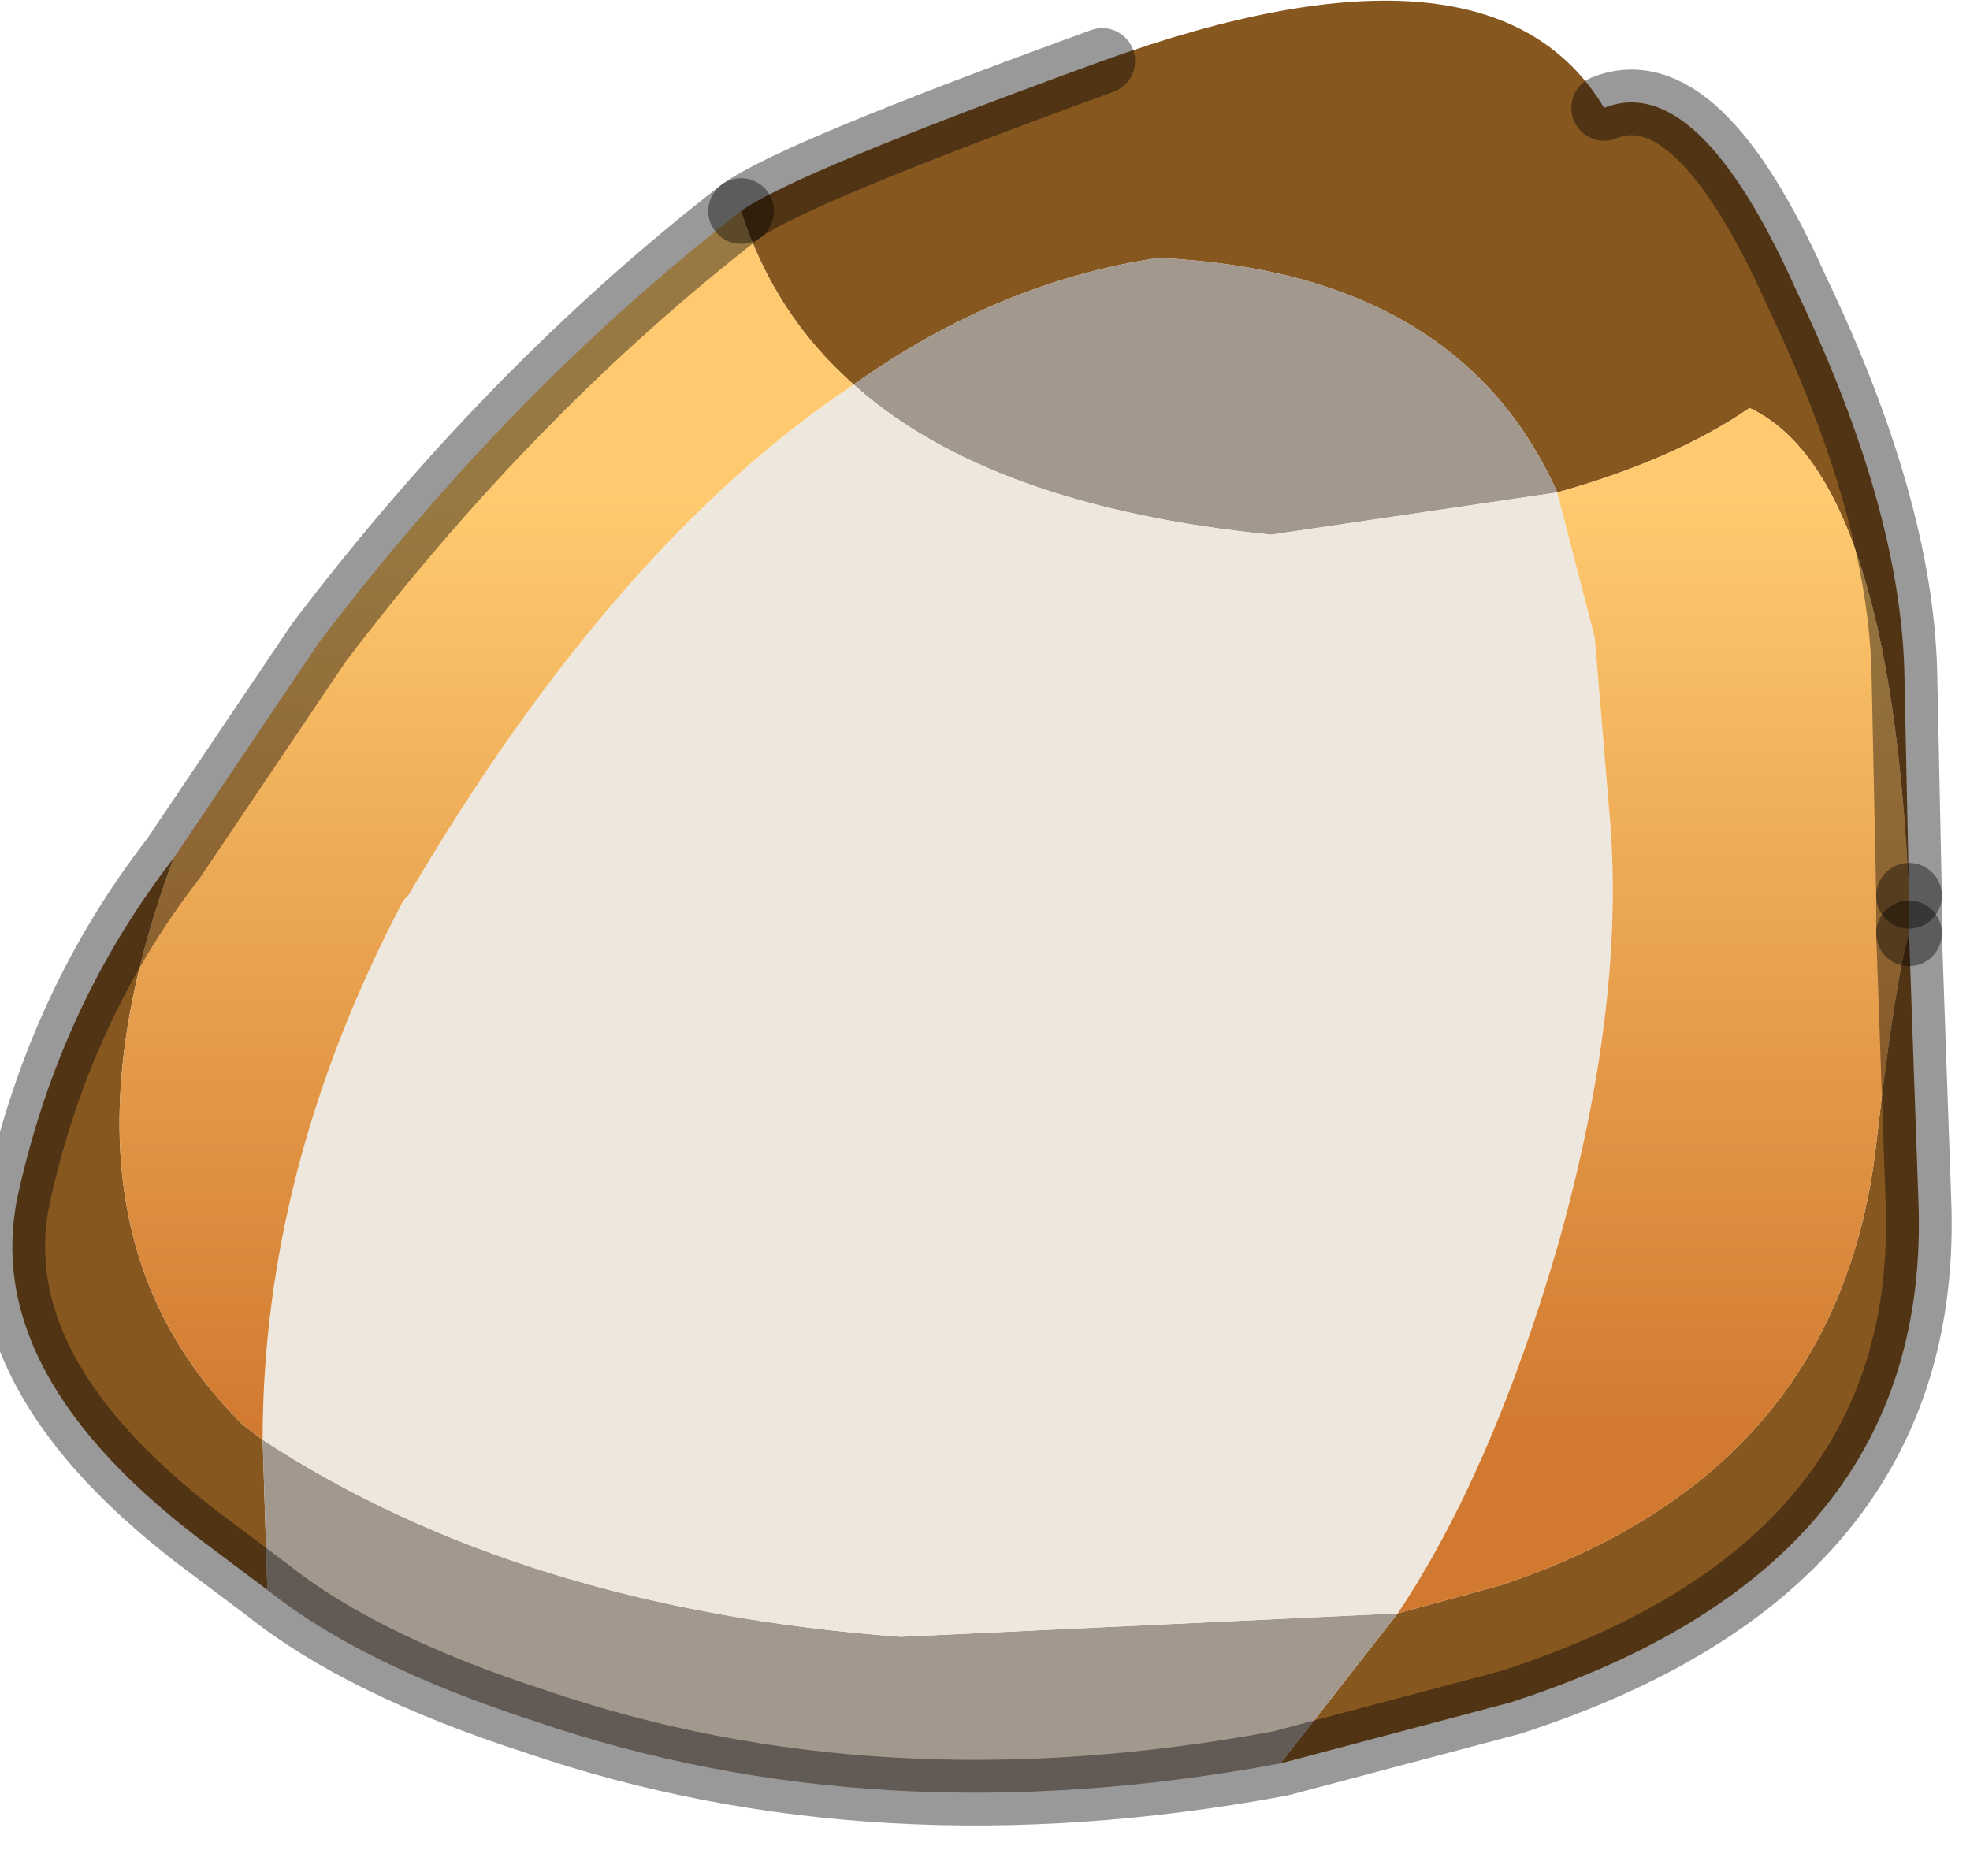 <?xml version="1.0" encoding="utf-8"?>
<svg version="1.1" id="Layer_1"
xmlns="http://www.w3.org/2000/svg"
xmlns:xlink="http://www.w3.org/1999/xlink"
width="21px" height="20px"
xml:space="preserve">
<g id="PathID_372" transform="matrix(1, 0, 0, 1, 10.6, 9.3)">
<path style="fill:#875720;fill-opacity:1" d="M-2.7 -7.05Q-2.15 -7.45 1.15 -8.65Q5.3 -10.15 6.5 -8.15Q7.5 -8.55 8.55 -6.2Q9.65 -3.9 9.7 -2.15L9.75 0.25Q9.55 -4.25 8.05 -4.95Q7.25 -4.4 6 -4.05Q4.95 -6.4 1.75 -6.55Q0.05 -6.3 -1.5 -5.2Q-2.35 -5.95 -2.7 -7.05M4.3 7.9L5.4 7.6Q9 6.4 9.4 2.9Q9.6 1.15 9.75 0.65L9.85 3.5Q10 7.4 5.5 8.85L3.05 9.5L4.3 7.9M-7.75 7.65L-8.35 7.2Q-10.85 5.35 -10.4 3.4Q-9.95 1.4 -8.75 -0.15Q-10.2 3.75 -8 5.9L-7.8 6.05L-7.75 7.65" />
<path style="fill:#A3988D;fill-opacity:1" d="M2.95 -3.6Q-0.05 -3.9 -1.5 -5.2Q0.05 -6.3 1.75 -6.55Q4.95 -6.4 6 -4.05L2.95 -3.6M-7.8 6.05Q-5.05 7.85 -1 8.15L4.3 7.9L3.05 9.5Q-1.25 10.3 -4.9 9.05Q-6.75 8.45 -7.75 7.65L-7.8 6.05" />
<path style="fill:#EEE7DD;fill-opacity:1" d="M-1 8.15Q-5.05 7.85 -7.8 6.05Q-7.8 3.15 -6.3 0.3L-6.25 0.25Q-4.05 -3.5 -1.5 -5.2Q-0.05 -3.9 2.95 -3.6L6 -4.05L6.4 -2.5L6.55 -0.7Q6.75 1.35 6 4Q5.3 6.4 4.3 7.9L-1 8.15" />
<linearGradient
id="LinearGradID_138" gradientUnits="userSpaceOnUse" gradientTransform="matrix(-0, 0.007, -0.008, -0, 5.8, 1.7)" spreadMethod ="pad" x1="-819.2" y1="0" x2="819.2" y2="0" >
<stop  offset="0" style="stop-color:#FFCA6F;stop-opacity:1" />
<stop  offset="0.882" style="stop-color:#D1792F;stop-opacity:1" />
</linearGradient>
<path style="fill:url(#LinearGradID_138) " d="M9.75 0.65Q9.6 1.15 9.4 2.9Q9 6.4 5.4 7.6L4.3 7.9Q5.3 6.4 6 4Q6.75 1.35 6.55 -0.7L6.4 -2.5L6 -4.05Q7.25 -4.4 8.05 -4.95Q9.55 -4.25 9.75 0.25L9.75 0.65M-6.25 0.25L-6.3 0.3Q-7.8 3.15 -7.8 6.05L-8 5.9Q-10.2 3.75 -8.75 -0.15L-7.2 -2.45Q-5.15 -5.15 -2.7 -7.05Q-2.35 -5.95 -1.5 -5.2Q-4.05 -3.5 -6.25 0.25" />
<path style="fill:none;stroke-width:0.7;stroke-linecap:round;stroke-linejoin:miter;stroke-miterlimit:5;stroke:#000000;stroke-opacity:0.4" d="M9.75 0.25L9.7 -2.15Q9.65 -3.9 8.55 -6.2Q7.5 -8.55 6.5 -8.15" />
<path style="fill:none;stroke-width:0.7;stroke-linecap:round;stroke-linejoin:miter;stroke-miterlimit:5;stroke:#000000;stroke-opacity:0.4" d="M1.15 -8.65Q-2.15 -7.45 -2.7 -7.05" />
<path style="fill:none;stroke-width:0.7;stroke-linecap:round;stroke-linejoin:miter;stroke-miterlimit:5;stroke:#000000;stroke-opacity:0.4" d="M9.75 0.65L9.75 0.25" />
<path style="fill:none;stroke-width:0.7;stroke-linecap:round;stroke-linejoin:miter;stroke-miterlimit:5;stroke:#000000;stroke-opacity:0.4" d="M9.75 0.65L9.85 3.5Q10 7.4 5.5 8.85L3.05 9.5Q-1.25 10.3 -4.9 9.05Q-6.75 8.45 -7.75 7.65L-8.35 7.2Q-10.85 5.35 -10.4 3.4Q-9.95 1.4 -8.75 -0.15L-7.2 -2.45Q-5.15 -5.15 -2.7 -7.05" />
</g>
</svg>
